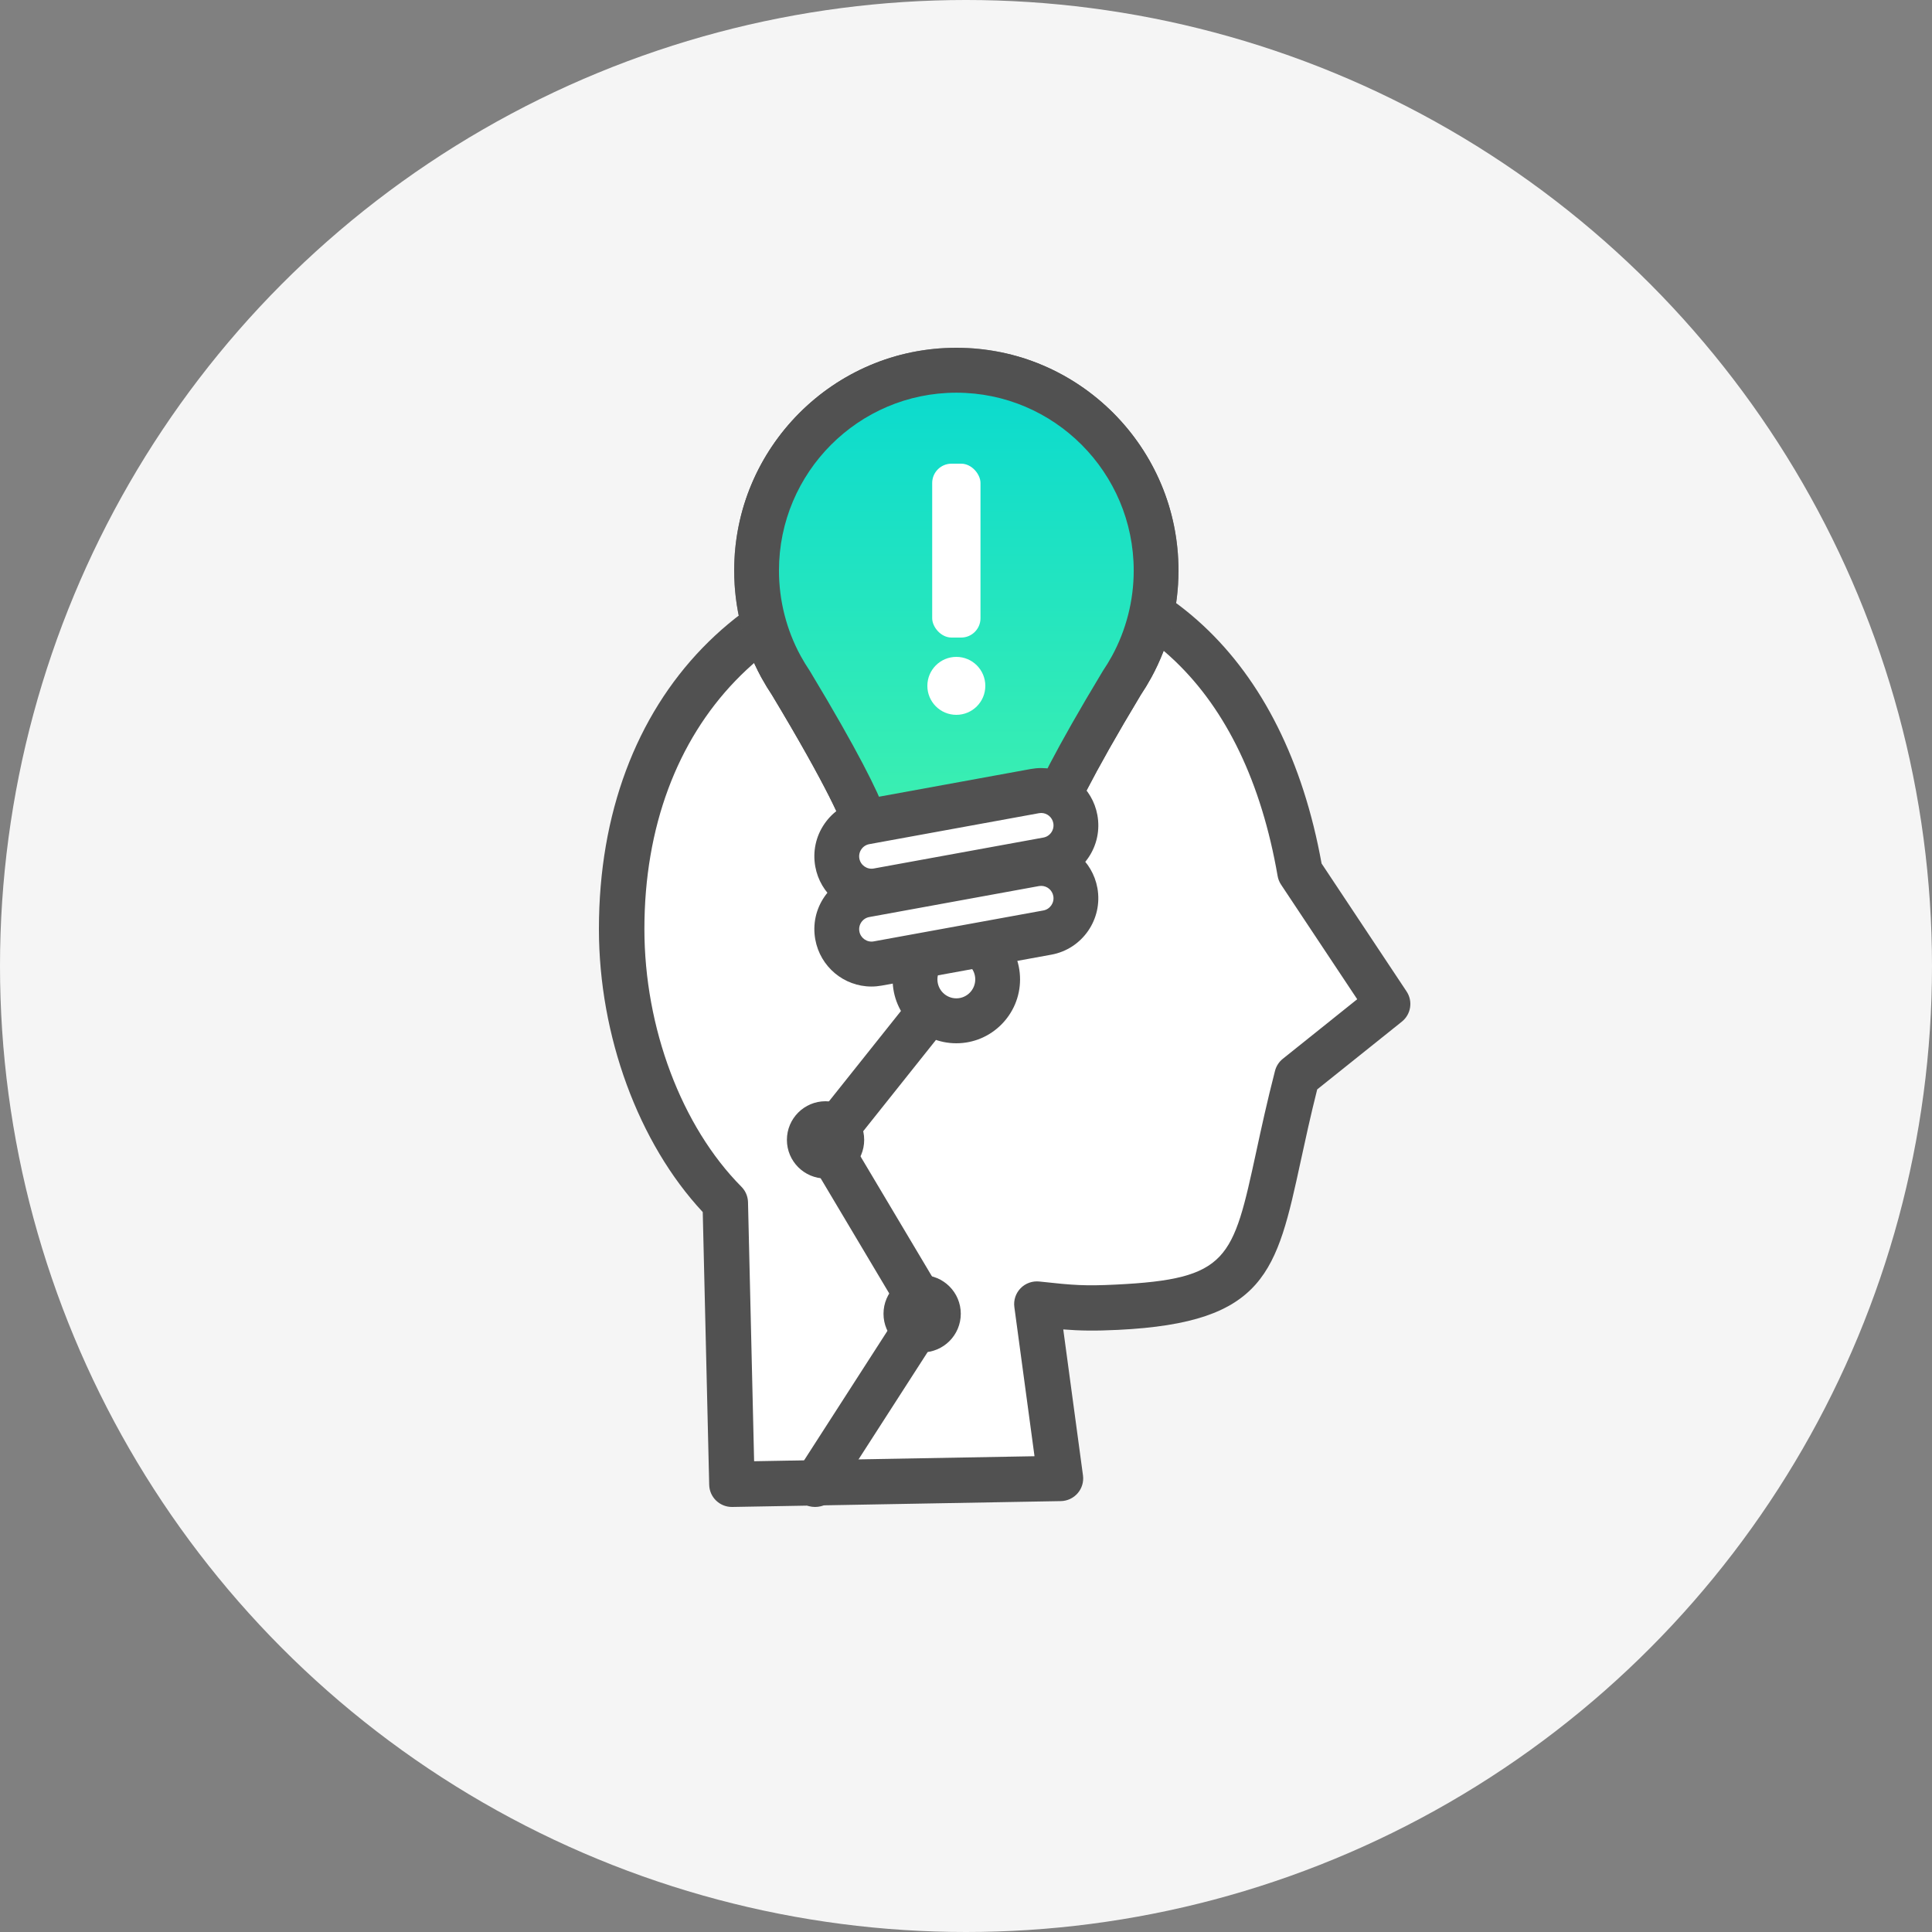 <?xml version="1.0" encoding="UTF-8"?>
<svg width="100px" height="100px" viewBox="0 0 100 100" version="1.1" xmlns="http://www.w3.org/2000/svg" xmlns:xlink="http://www.w3.org/1999/xlink">
    <rect x="0" y="0" width="100" height="100" fill="#808080" stroke="none"/>
    <title>4FD9A18E-4E6A-4B77-BA94-71AA357539C3</title>
    <defs>
        <path d="M0,2 C0,3.104 0.895,4 2,4 L2,4 C3.105,4 4,3.104 4,2 L4,2 C4,0.896 3.105,0 2,0 L2,0 C0.895,0 0,0.896 0,2" id="path-1"></path>
        <path d="M0,2 C0,3.105 0.895,4 2,4 L2,4 C3.104,4 4,3.105 4,2 L4,2 C4,0.895 3.104,0 2,0 L2,0 C0.895,0 0,0.895 0,2" id="path-3"></path>
        <path d="M0,10.362 C0,12.166 0.468,13.863 1.29,15.341 L1.29,15.341 L1.289,15.341 C1.289,15.341 1.294,15.348 1.297,15.353 L1.297,15.353 C1.451,15.629 1.617,15.898 1.796,16.159 L1.796,16.159 C2.984,18.1 5.864,22.915 5.847,24 L5.847,24 L10.499,24 L10.5,24 L15.153,24 C15.135,22.917 18.011,18.107 19.202,16.163 L19.202,16.163 C19.384,15.898 19.553,15.623 19.71,15.342 L19.71,15.342 L19.71,15.341 C20.532,13.863 21,12.166 21,10.362 L21,10.362 C21,4.639 16.299,0 10.5,0 L10.5,0 C4.701,0 0,4.639 0,10.362" id="path-5"></path>
        <polygon id="path-7" points="0 0 23 0 23 26.346 0 26.346"></polygon>
        <linearGradient x1="50%" y1="0%" x2="50%" y2="100%" id="linearGradient-9">
            <stop stop-color="#08D9D0" offset="0%"></stop>
            <stop stop-color="#3DF0B0" offset="100%"></stop>
        </linearGradient>
    </defs>
    <g id="New_MyPage" stroke="none" stroke-width="1" fill="none" fill-rule="evenodd">
        <g id="My-Page_07_My_Foundation_최종" transform="translate(-650, -866)">
            <g id="Contents" transform="translate(650, 162)">
                <g id="02-copy-2" transform="translate(0, 702)">
                    <g id="icon_100px_fs_04" transform="translate(0, 2)">
                        <circle id="Oval" fill="#F5F5F5" cx="50" cy="50" r="50"></circle>
                        <g id="Group-54" transform="translate(31, 18)">
                            <g id="Group-13" transform="translate(0, 10)">
                                <path d="M36.288,17.14 C34.594,7.355 28.765,1.173 19.436,1.173 C8.867,1.173 1.177,8.382 1.177,20.086 C1.177,25.198 3.072,30.76 6.54,34.253 L6.884,48.827 L23.888,48.524 L22.669,39.498 C24.371,39.684 25.138,39.744 26.813,39.662 C34.979,39.263 33.837,36.64 36.134,27.719 L40.823,23.965 L36.288,17.14 Z" id="Fill-1" fill="#FFFFFF"></path>
                                <path d="M19.436,2.347 C9.219,2.347 2.354,9.476 2.354,20.086 C2.354,25.195 4.278,30.307 7.377,33.427 C7.588,33.64 7.71,33.925 7.717,34.225 L8.033,47.633 L22.546,47.374 L21.503,39.655 C21.454,39.297 21.574,38.937 21.826,38.679 C22.079,38.42 22.438,38.293 22.797,38.331 C24.585,38.527 25.166,38.568 26.755,38.49 C32.593,38.205 32.812,37.196 34.027,31.593 C34.289,30.381 34.587,29.008 34.994,27.427 C35.058,27.181 35.199,26.963 35.397,26.804 L39.249,23.72 L35.307,17.788 C35.217,17.652 35.157,17.5 35.129,17.339 C33.455,7.671 27.881,2.347 19.436,2.347 M6.884,50 C6.246,50 5.723,49.493 5.708,48.854 L5.374,34.736 C2.049,31.172 0,25.61 0,20.086 C0,8.072 7.811,0 19.436,0 C28.946,0 35.484,6.082 37.405,16.695 L41.804,23.317 C42.14,23.823 42.034,24.5 41.56,24.88 L37.178,28.388 C36.83,29.77 36.564,30.996 36.327,32.089 C35.081,37.837 34.511,40.461 26.871,40.834 C25.667,40.893 24.903,40.879 24.034,40.811 L25.055,48.367 C25.1,48.699 25,49.034 24.781,49.288 C24.562,49.542 24.245,49.691 23.909,49.697 L6.905,50 C6.898,50 6.891,50 6.884,50" id="Fill-3" fill="#515151"></path>
                                <line x1="18.204" y1="22.988" x2="11.73" y2="31.113" id="Fill-5" fill="#FFFFFF"></line>
                                <path d="M11.729,32.287 C11.473,32.287 11.214,32.204 10.998,32.032 C10.489,31.629 10.404,30.891 10.809,30.383 L17.282,22.258 C17.687,21.751 18.427,21.666 18.936,22.07 C19.445,22.473 19.53,23.211 19.125,23.718 L12.651,31.843 C12.419,32.135 12.076,32.287 11.729,32.287" id="Fill-7" fill="#515151"></path>
                                <line x1="11.73" y1="31.113" x2="16.839" y2="39.694" id="Fill-9" fill="#FFFFFF"></line>
                                <path d="M16.84,40.868 C16.438,40.868 16.047,40.663 15.827,40.293 L10.718,31.712 C10.386,31.155 10.57,30.435 11.129,30.104 C11.688,29.774 12.41,29.957 12.742,30.514 L17.851,39.095 C18.182,39.653 17.998,40.373 17.439,40.703 C17.251,40.815 17.044,40.868 16.84,40.868" id="Fill-11" fill="#515151"></path>
                            </g>
                            <g id="Group-16" transform="translate(10, 39)">
                                <mask id="mask-2" fill="white">
                                    <use xlink:href="#path-1"></use>
                                </mask>
                                <g id="Clip-15"></g>
                                <path d="M0,2 C0,3.104 0.895,4 2,4 L2,4 C3.105,4 4,3.104 4,2 L4,2 C4,0.896 3.105,0 2,0 L2,0 C0.895,0 0,0.896 0,2" id="Fill-14" mask="url(#mask-2)"></path>
                            </g>
                            <g id="Group-21" transform="translate(9.73, 39)">
                                <line x1="7.082" y1="11.234" x2="1.458" y2="20.766" id="Fill-17" fill="#FFFFFF"></line>
                                <path d="M1.457,21 C1.246,21 1.031,20.946 0.838,20.833 C0.278,20.507 0.102,19.811 0.445,19.278 L6.069,10.54 C6.412,10.008 7.143,9.84 7.702,10.167 C8.262,10.493 8.437,11.189 8.095,11.722 L2.471,20.46 C2.247,20.808 1.857,21 1.457,21" id="Fill-19" fill="#515151"></path>
                                <circle id="Oval" fill="#515151" cx="2" cy="2" r="2"></circle>
                                <circle id="Oval-Copy" fill="#515151" cx="7" cy="11" r="2"></circle>
                            </g>
                            <g id="Group-27" transform="translate(16, 23)">
                                <mask id="mask-4" fill="white">
                                    <use xlink:href="#path-3"></use>
                                </mask>
                                <g id="Clip-26"></g>
                                <path d="M0,2 C0,3.105 0.895,4 2,4 L2,4 C3.104,4 4,3.105 4,2 L4,2 C4,0.895 3.104,0 2,0 L2,0 C0.895,0 0,0.895 0,2" id="Fill-25" mask="url(#mask-4)"></path>
                            </g>
                            <g id="Group-30" transform="translate(8, 1)">
                                <mask id="mask-6" fill="white">
                                    <use xlink:href="#path-5"></use>
                                </mask>
                                <g id="Clip-29"></g>
                                <path d="M0,10.362 C0,12.166 0.468,13.863 1.29,15.341 L1.29,15.341 L1.289,15.341 C1.289,15.341 1.294,15.348 1.297,15.353 L1.297,15.353 C1.451,15.629 1.617,15.898 1.796,16.159 L1.796,16.159 C2.984,18.1 5.864,22.915 5.847,24 L5.847,24 L10.499,24 L10.5,24 L15.153,24 C15.135,22.917 18.011,18.107 19.202,16.163 L19.202,16.163 C19.384,15.898 19.553,15.623 19.71,15.342 L19.71,15.342 L19.71,15.341 C20.532,13.863 21,12.166 21,10.362 L21,10.362 C21,4.639 16.299,0 10.5,0 L10.5,0 C4.701,0 0,4.639 0,10.362" id="Fill-28" mask="url(#mask-6)"></path>
                            </g>
                            <g id="Group-53" transform="translate(7, 0)">
                                <g id="Group-33" transform="translate(0, 0)">
                                    <mask id="mask-8" fill="white">
                                        <use xlink:href="#path-7"></use>
                                    </mask>
                                    <g id="Clip-32"></g>
                                    <path d="M7.82,24.021 L15.186,24.021 C15.585,22.94 16.584,20.875 19.077,16.738 C19.087,16.722 19.098,16.705 19.109,16.689 C19.263,16.461 19.413,16.214 19.555,15.956 C20.291,14.609 20.681,13.079 20.681,11.533 C20.681,6.456 16.563,2.326 11.5,2.326 C6.438,2.326 2.319,6.456 2.319,11.533 C2.319,13.077 2.707,14.605 3.443,15.952 C3.446,15.957 3.449,15.962 3.452,15.968 L3.452,15.968 C3.592,16.221 3.738,16.462 3.887,16.683 C3.899,16.7 3.91,16.717 3.92,16.734 C6.427,20.897 7.425,22.947 7.82,24.021 M16.082,26.346 L6.918,26.346 C6.607,26.346 6.31,26.221 6.092,26 C5.882,25.785 5.762,25.498 5.758,25.199 C5.693,24.746 4.821,22.73 1.951,17.962 C1.774,17.698 1.601,17.416 1.438,17.12 C1.422,17.094 1.407,17.067 1.393,17.039 C0.481,15.358 0,13.455 0,11.533 C0,5.174 5.159,-2.90695088e-05 11.5,-2.90695088e-05 C17.841,-2.90695088e-05 23,5.174 23,11.533 C23,13.469 22.511,15.386 21.587,17.076 C21.416,17.388 21.235,17.686 21.047,17.966 C18.545,22.119 17.324,24.617 17.241,25.198 C17.238,25.497 17.119,25.785 16.908,25.999 C16.691,26.221 16.393,26.346 16.082,26.346" id="Fill-31" fill="#515151" mask="url(#mask-8)"></path>
                                </g>
                                <path d="M11.44,14.291 C10.799,14.291 10.28,13.77 10.28,13.128 L10.28,8.188 C10.28,7.546 10.799,7.025 11.44,7.025 C12.08,7.025 12.599,7.546 12.599,8.188 L12.599,13.128 C12.599,13.77 12.08,14.291 11.44,14.291" id="Fill-34" fill="#FFFFFF"></path>
                                <path d="M12.782,17.053 C12.782,17.796 12.181,18.398 11.44,18.398 C10.699,18.398 10.097,17.796 10.097,17.053 C10.097,16.308 10.699,15.705 11.44,15.705 C12.181,15.705 12.782,16.308 12.782,17.053" id="Fill-36" fill="#FFFFFF"></path>
                                <g id="Group-40">
                                    <path d="M11,1 C3.734,3.873 0.54,7.655 1.42,12.347 C2.299,17.039 4.236,21.108 7.23,24.555 L15.822,22.917 L21.177,15.107 C22.657,9.767 21.627,5.982 18.089,3.751 C14.551,1.52 12.188,0.603 11,1 Z" id="Path-6" fill="url(#linearGradient-9)"></path>
                                    <path d="M7.82,24.021 L15.186,24.021 C15.585,22.94 16.584,20.875 19.077,16.739 C19.087,16.722 19.098,16.705 19.109,16.689 C19.263,16.461 19.413,16.214 19.555,15.956 C20.291,14.609 20.681,13.079 20.681,11.533 C20.681,6.456 16.563,2.326 11.5,2.326 C6.438,2.326 2.319,6.456 2.319,11.533 C2.319,13.077 2.707,14.605 3.443,15.952 C3.446,15.957 3.449,15.962 3.452,15.968 L3.452,15.968 C3.592,16.221 3.738,16.462 3.887,16.683 C3.899,16.7 3.91,16.717 3.92,16.734 C6.427,20.897 7.425,22.947 7.82,24.021 M16.082,26.346 L6.918,26.346 C6.607,26.346 6.31,26.221 6.092,26 C5.882,25.786 5.762,25.498 5.758,25.199 C5.693,24.746 4.821,22.73 1.951,17.962 C1.774,17.698 1.601,17.416 1.438,17.12 C1.422,17.094 1.407,17.067 1.393,17.039 C0.481,15.358 0,13.455 0,11.533 C0,5.174 5.159,0 11.5,0 C17.841,0 23,5.174 23,11.533 C23,13.469 22.511,15.386 21.587,17.076 C21.416,17.388 21.235,17.686 21.047,17.966 C18.545,22.119 17.324,24.617 17.241,25.198 C17.238,25.497 17.119,25.785 16.908,25.999 C16.691,26.221 16.393,26.346 16.082,26.346" id="Fill-38" fill="#515151"></path>
                                    <rect id="Rectangle" fill="#FFFFFF" x="10.25" y="6" width="2.5" height="9" rx="1"></rect>
                                    <circle id="Oval" fill="#FFFFFF" cx="11.5" cy="17.5" r="1.5"></circle>
                                </g>
                                <path d="M17.66,24.398 C17.838,25.378 17.189,26.318 16.212,26.497 L7.431,28.098 C6.454,28.277 5.518,27.626 5.34,26.646 C5.162,25.666 5.81,24.727 6.787,24.549 L15.568,22.947 C16.546,22.769 17.482,23.418 17.66,24.398" id="Fill-41" fill="#FFFFFF"></path>
                                <path d="M15.892,24.08 C15.854,24.08 15.814,24.084 15.776,24.091 L6.995,25.693 C6.827,25.724 6.681,25.818 6.584,25.959 C6.487,26.1 6.45,26.27 6.48,26.438 C6.543,26.781 6.876,27.018 7.223,26.954 L16.005,25.352 C16.173,25.322 16.318,25.227 16.416,25.086 C16.513,24.945 16.55,24.775 16.519,24.606 C16.464,24.302 16.2,24.08 15.892,24.08 M7.107,29.29 C5.678,29.29 4.455,28.265 4.199,26.854 C4.058,26.075 4.227,25.287 4.677,24.635 C5.127,23.984 5.803,23.547 6.58,23.405 L15.361,21.802 C15.536,21.771 15.715,21.754 15.892,21.754 C17.321,21.754 18.544,22.779 18.801,24.19 C18.942,24.97 18.772,25.758 18.323,26.41 C17.873,27.061 17.197,27.499 16.42,27.64 L7.639,29.242 C7.464,29.274 7.284,29.29 7.107,29.29" id="Fill-43" fill="#515151"></path>
                                <path d="M13.639,32.692 C13.639,33.877 12.681,34.837 11.5,34.837 C10.319,34.837 9.361,33.877 9.361,32.692 C9.361,31.507 10.319,30.547 11.5,30.547 C12.681,30.547 13.639,31.507 13.639,32.692" id="Fill-45" fill="#FFFFFF"></path>
                                <path d="M11.5,31.71 C10.96,31.71 10.521,32.151 10.521,32.693 C10.521,33.234 10.96,33.674 11.5,33.674 C12.04,33.674 12.479,33.234 12.479,32.693 C12.479,32.151 12.04,31.71 11.5,31.71 M11.5,36 C9.681,36 8.202,34.516 8.202,32.693 C8.202,30.868 9.681,29.384 11.5,29.384 C13.318,29.384 14.798,30.868 14.798,32.693 C14.798,34.516 13.318,36 11.5,36" id="Fill-47" fill="#515151"></path>
                                <path d="M17.66,28.171 C17.838,29.151 17.189,30.09 16.212,30.269 L7.431,31.87 C6.454,32.049 5.518,31.399 5.34,30.418 C5.162,29.438 5.81,28.5 6.787,28.322 L15.568,26.719 C16.546,26.541 17.482,27.191 17.66,28.171" id="Fill-49" fill="#FFFFFF"></path>
                                <path d="M15.892,27.853 C15.854,27.853 15.814,27.856 15.776,27.863 L6.995,29.466 C6.827,29.496 6.681,29.591 6.584,29.731 C6.487,29.872 6.45,30.042 6.481,30.21 C6.543,30.554 6.875,30.791 7.224,30.726 L16.005,29.125 C16.351,29.062 16.582,28.727 16.519,28.379 C16.464,28.074 16.2,27.853 15.892,27.853 M7.107,33.063 C5.678,33.063 4.455,32.038 4.199,30.627 C4.058,29.847 4.227,29.059 4.678,28.407 C5.127,27.756 5.803,27.319 6.58,27.178 L15.361,25.575 C15.536,25.543 15.715,25.527 15.892,25.527 C17.321,25.527 18.544,26.551 18.801,27.963 C19.092,29.572 18.025,31.12 16.42,31.413 L7.639,33.014 C7.463,33.046 7.285,33.063 7.107,33.063" id="Fill-51" fill="#515151"></path>
                            </g>
                        </g>
                    </g>
                </g>
            </g>
        </g>
    </g>
</svg>